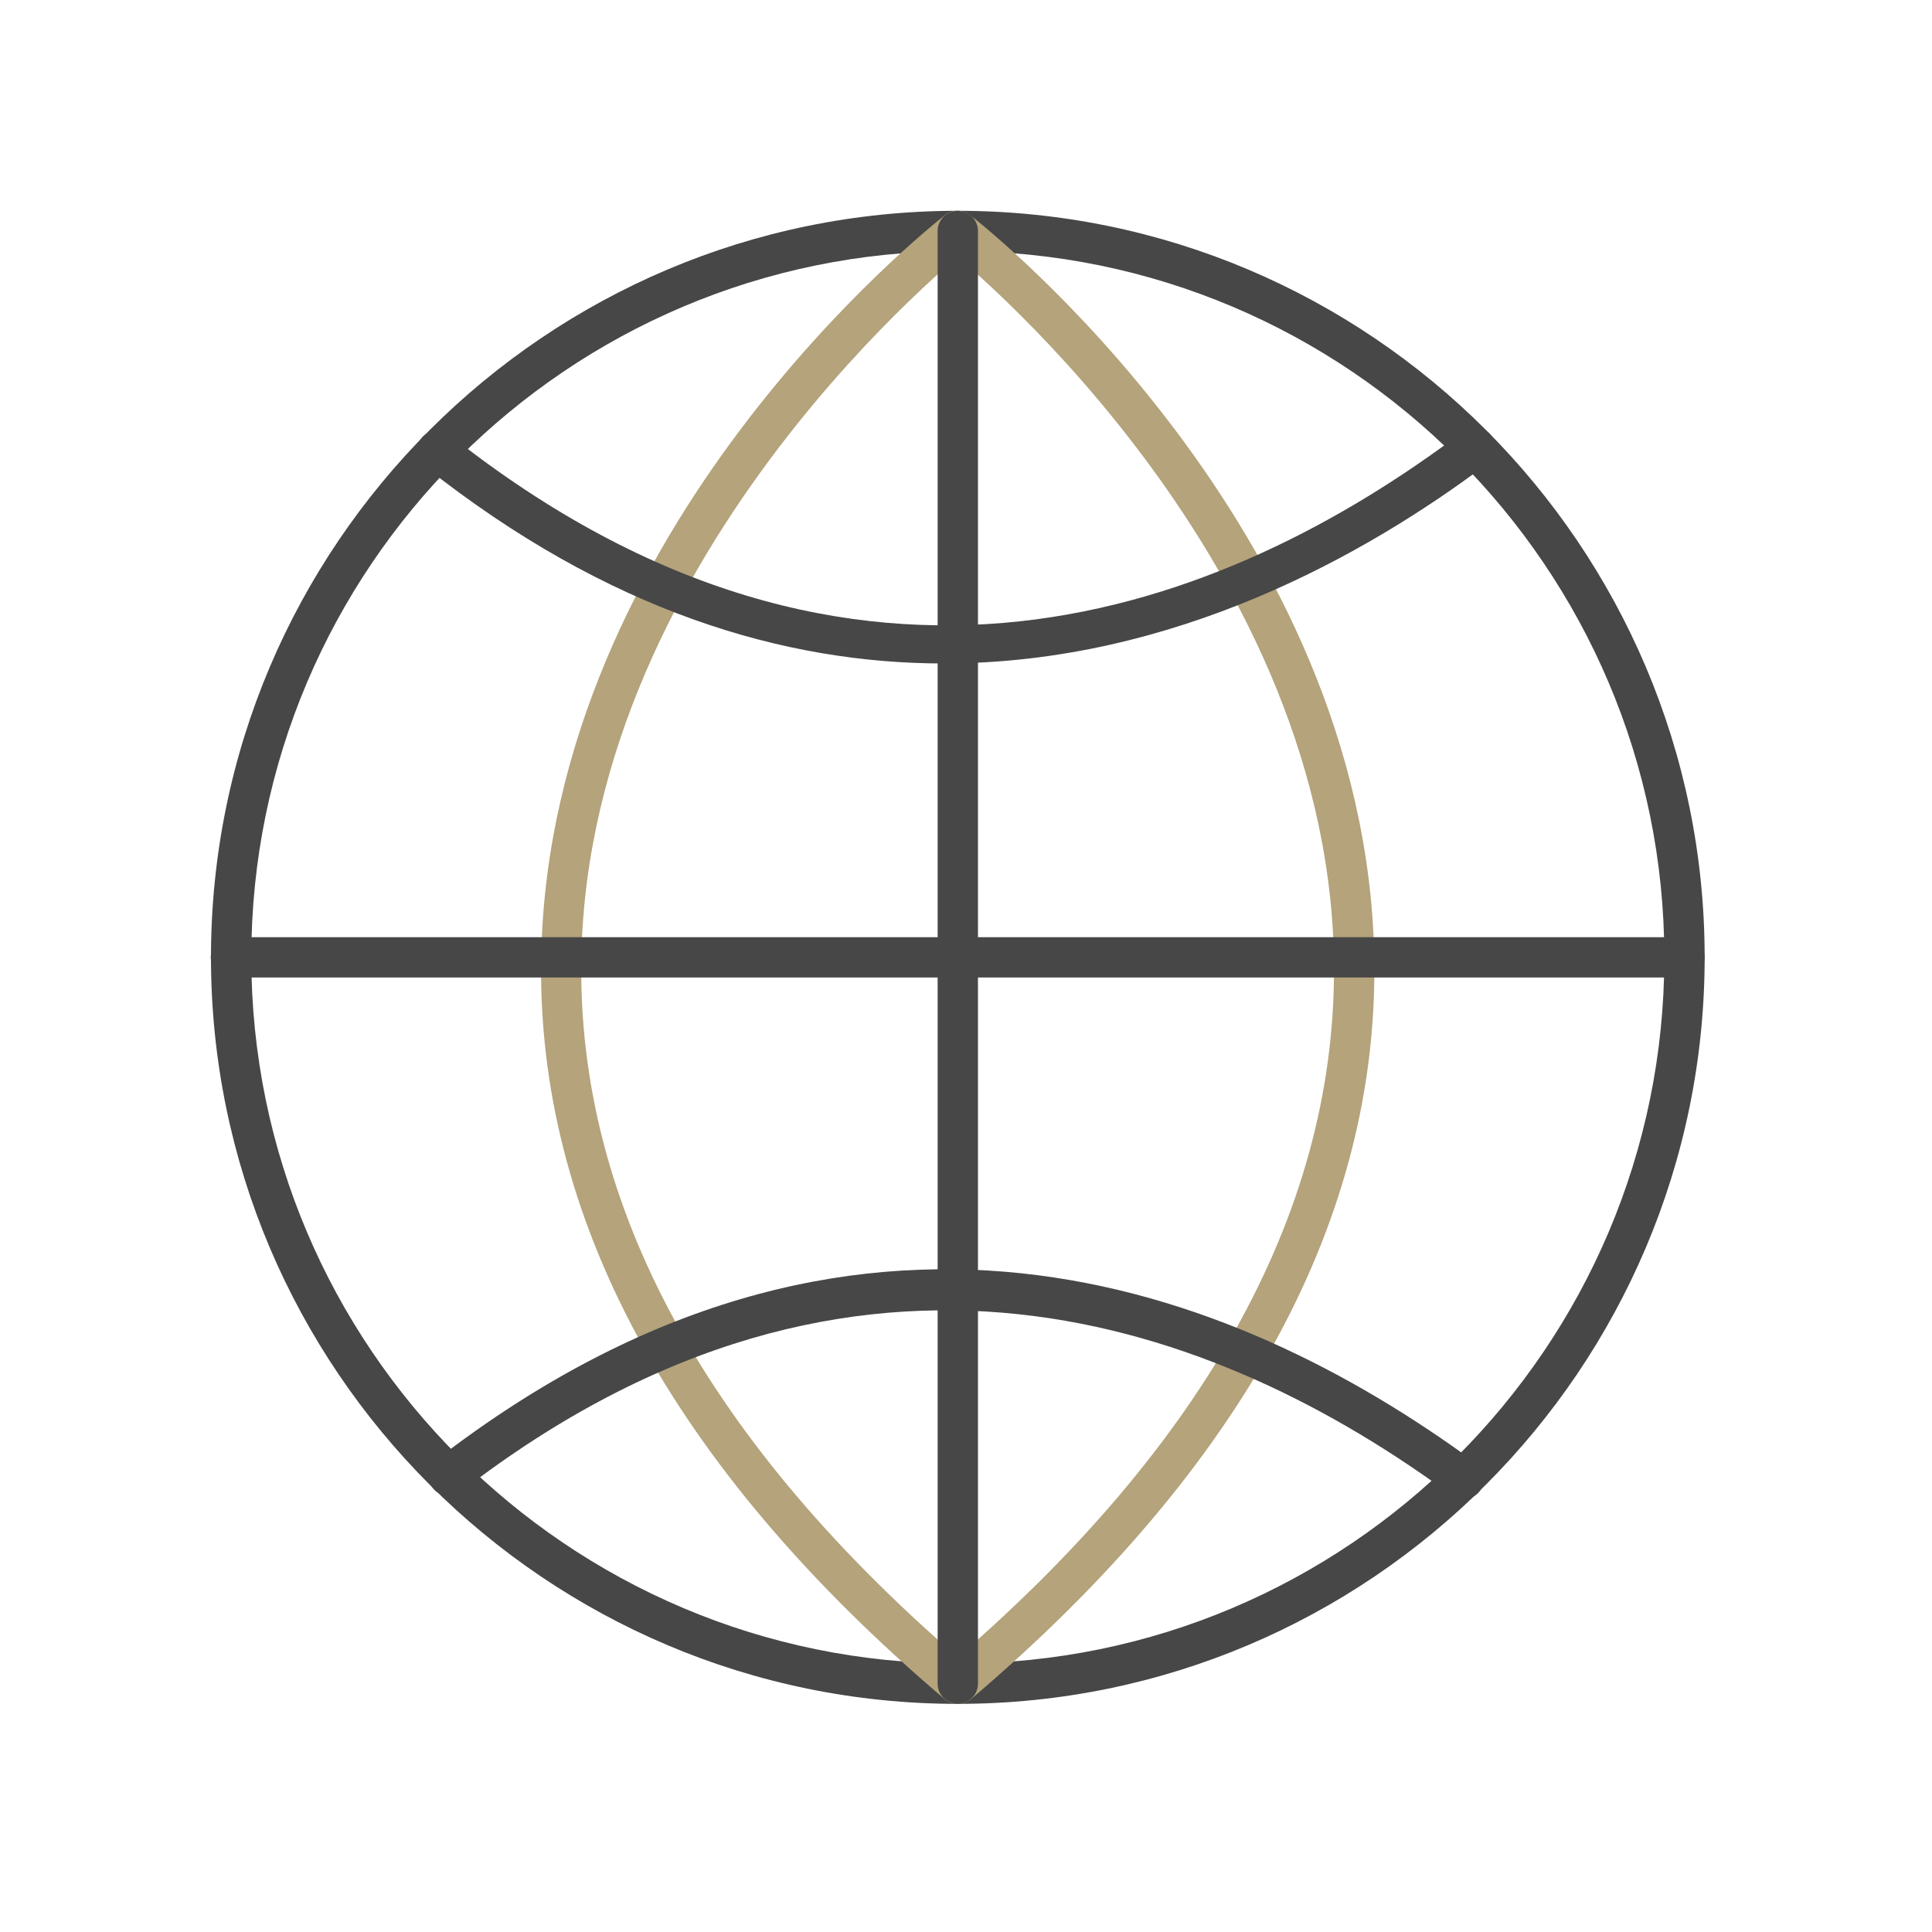 <svg width="110" height="110" viewBox="0 0 110 110" fill="none" xmlns="http://www.w3.org/2000/svg">
<path d="M54.534 97.011C31.08 97.011 12.012 77.939 12.012 54.506C12.012 31.074 31.091 12.002 54.534 12.002C77.987 12.002 97.056 31.074 97.056 54.506C97.056 77.939 77.976 97.011 54.534 97.011ZM54.534 14.296C32.354 14.296 14.308 32.336 14.308 54.506C14.308 76.677 32.354 94.716 54.534 94.716C76.713 94.716 94.76 76.677 94.76 54.506C94.76 32.336 76.713 14.296 54.534 14.296Z" fill="#474747"/>
<path d="M54.533 97.011C54.212 97.011 53.891 96.874 53.661 96.61C53.248 96.128 53.305 95.405 53.787 94.992C68.792 82.242 76.242 68.587 75.944 54.414C75.45 31.165 54.04 14.228 53.833 14.056C53.328 13.665 53.248 12.942 53.638 12.449C54.028 11.944 54.752 11.864 55.245 12.254C56.164 12.965 77.723 30.041 78.24 54.369C78.561 69.264 70.835 83.528 55.28 96.747C55.05 96.919 54.786 97.011 54.533 97.011Z" fill="#B4A37B"/>
<path d="M54.523 97.011C54.258 97.011 53.994 96.92 53.776 96.736C38.221 83.516 30.495 69.252 30.816 54.357C31.333 30.029 52.904 12.954 53.811 12.242C54.304 11.852 55.028 11.944 55.418 12.438C55.808 12.931 55.716 13.654 55.223 14.044C55.005 14.216 33.594 31.188 33.101 54.415C32.802 68.587 40.253 82.231 55.257 94.98C55.739 95.393 55.797 96.116 55.383 96.598C55.177 96.874 54.855 97.011 54.523 97.011Z" fill="#B4A37B"/>
<path d="M83.326 85.352C83.085 85.352 82.855 85.283 82.649 85.134C69.412 75.392 48.874 67.451 26.247 84.928C25.742 85.318 25.03 85.226 24.64 84.721C24.25 84.216 24.342 83.493 24.847 83.115C48.61 64.765 70.135 73.085 84.015 83.287C84.52 83.665 84.635 84.377 84.256 84.893C84.026 85.192 83.682 85.352 83.326 85.352Z" fill="#474747"/>
<path d="M53.729 37.775C44.683 37.775 34.615 34.826 24.18 26.552C23.686 26.162 23.594 25.439 23.996 24.946C24.386 24.452 25.11 24.372 25.603 24.762C48.758 43.111 69.767 34.78 83.302 24.567C83.807 24.189 84.53 24.292 84.909 24.797C85.288 25.302 85.184 26.024 84.679 26.403C77.803 31.567 66.839 37.775 53.729 37.775Z" fill="#474747"/>
<path d="M54.533 97.011C53.901 97.011 53.385 96.495 53.385 95.864V13.149C53.385 12.518 53.901 12.002 54.533 12.002C55.164 12.002 55.681 12.518 55.681 13.149V95.864C55.681 96.495 55.164 97.011 54.533 97.011Z" fill="#474747"/>
<path d="M95.907 55.654H13.148C12.517 55.654 12 55.138 12 54.506C12 53.875 12.517 53.359 13.148 53.359H95.907C96.539 53.359 97.055 53.875 97.055 54.506C97.055 55.138 96.539 55.654 95.907 55.654Z" fill="#474747"/>
</svg>
